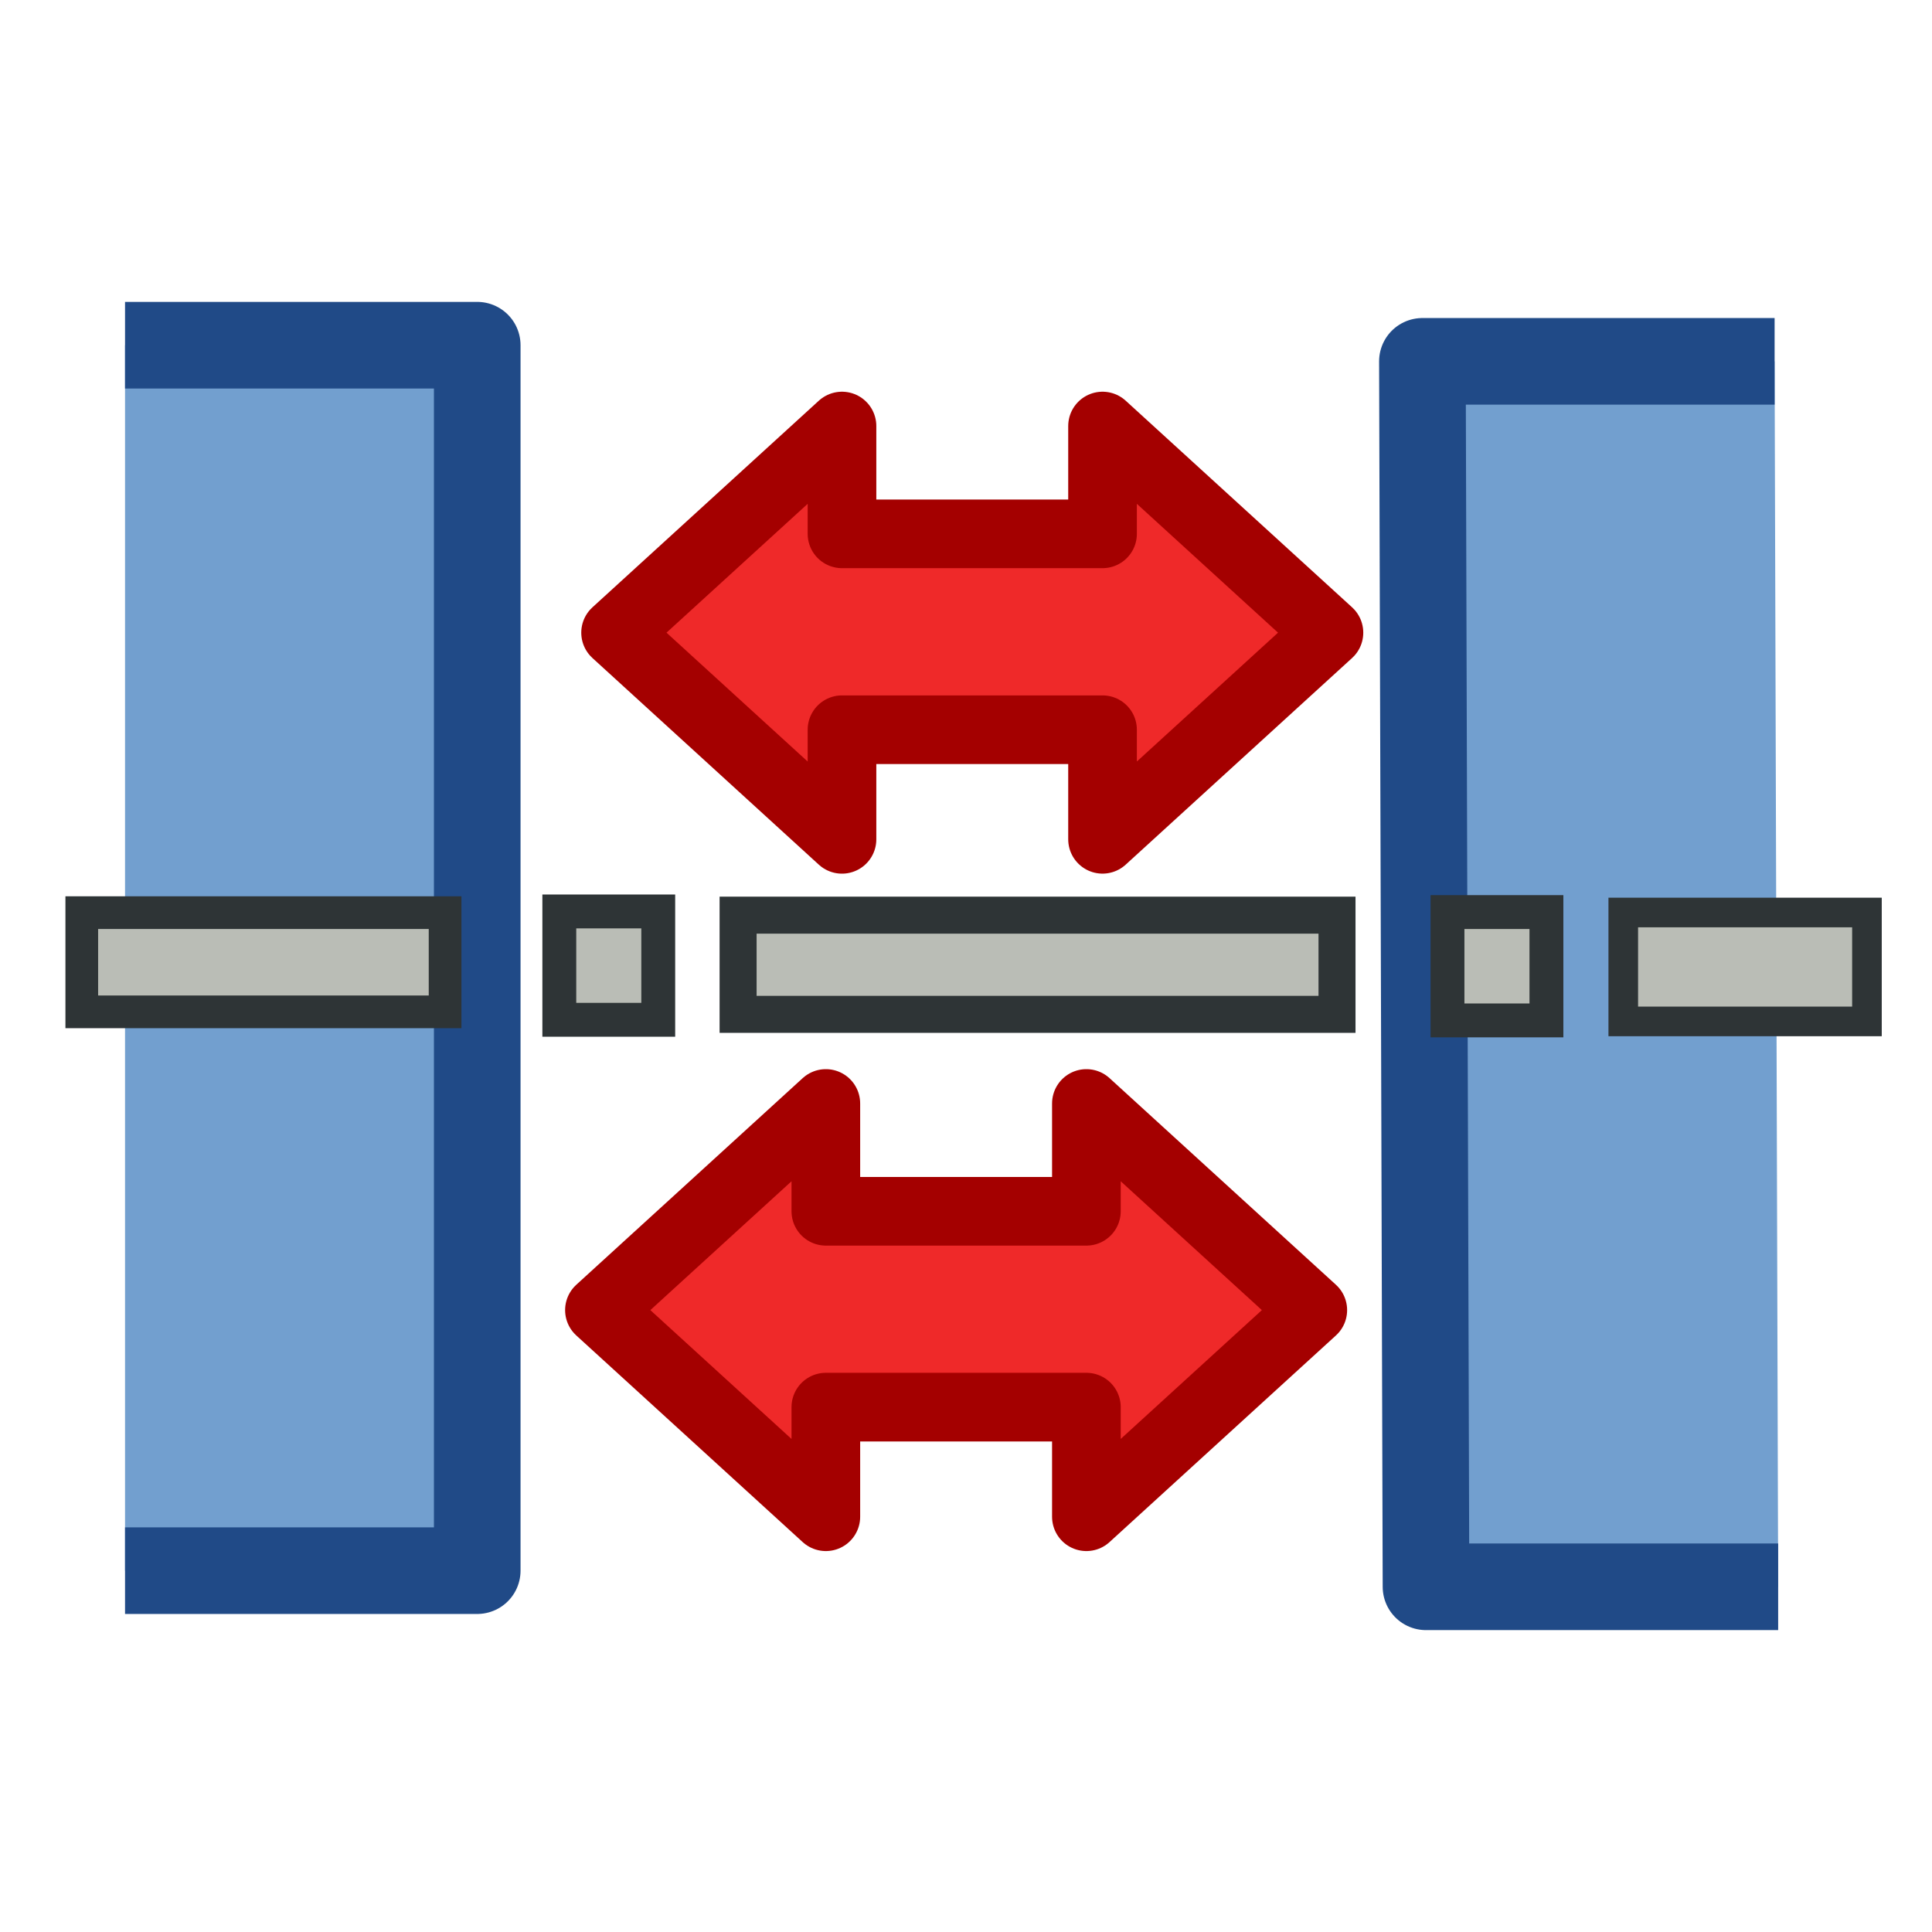 <?xml version="1.0" encoding="UTF-8" standalone="no"?>
<!-- Created with Inkscape (http://www.inkscape.org/) -->

<svg
   width="64"
   height="64"
   viewBox="0 0 64 64"
   version="1.1"
   id="svg1"
   inkscape:version="1.4 (e7c3feb100, 2024-10-09)"
   sodipodi:docname="break.svg"
   xmlns:inkscape="http://www.inkscape.org/namespaces/inkscape"
   xmlns:sodipodi="http://sodipodi.sourceforge.net/DTD/sodipodi-0.dtd"
   xmlns:xlink="http://www.w3.org/1999/xlink"
   xmlns="http://www.w3.org/2000/svg"
   xmlns:svg="http://www.w3.org/2000/svg"
   xmlns:rdf="http://www.w3.org/1999/02/22-rdf-syntax-ns#"
   xmlns:cc="http://creativecommons.org/ns#"
   xmlns:dc="http://purl.org/dc/elements/1.1/">
  <title
     id="title4">Template</title>
  <sodipodi:namedview
     id="namedview1"
     pagecolor="#323232"
     bordercolor="#ffffff"
     borderopacity="1"
     inkscape:showpageshadow="0"
     inkscape:pageopacity="0"
     inkscape:pagecheckerboard="1"
     inkscape:deskcolor="#191919"
     inkscape:document-units="px"
     showgrid="true"
     inkscape:zoom="7.9999996"
     inkscape:cx="16.437501"
     inkscape:cy="24.312501"
     inkscape:window-width="1894"
     inkscape:window-height="999"
     inkscape:window-x="0"
     inkscape:window-y="0"
     inkscape:window-maximized="1"
     inkscape:current-layer="svg1"
     showguides="true"
     inkscape:lockguides="false"
     guidecolor="#ffff00"
     guideopacity="0.6"
     guidehicolor="#ff00ff"
     guidehiopacity="0.502">
    <inkscape:grid
       id="grid1"
       units="px"
       originx="0"
       originy="0"
       spacingx="2"
       spacingy="2"
       empcolor="#0099e5"
       empopacity="0.302"
       color="#0099e5"
       opacity="0.149"
       empspacing="4"
       enabled="true"
       visible="true" />
    <sodipodi:guide
       position="-2,62"
       orientation="0,1"
       id="guide5"
       inkscape:locked="false"
       inkscape:label="top margin"
       inkscape:color="rgb(255,255,0)" />
    <sodipodi:guide
       position="64,2"
       orientation="0,1"
       id="guide6"
       inkscape:locked="false"
       inkscape:label="bottom margin"
       inkscape:color="rgb(255,255,0)" />
    <sodipodi:guide
       position="2,-2"
       orientation="-1,0"
       id="guide7"
       inkscape:locked="false"
       inkscape:label="right margin"
       inkscape:color="rgb(255,255,0)" />
    <sodipodi:guide
       position="62,64"
       orientation="-1,0"
       id="guide8"
       inkscape:locked="false"
       inkscape:label="left margin"
       inkscape:color="rgb(255,255,0)" />
    <sodipodi:guide
       position="64,64"
       orientation="0.707,-0.707"
       id="guide1"
       inkscape:locked="false"
       inkscape:label=""
       inkscape:color="rgb(255,255,0)" />
    <sodipodi:guide
       position="0,64"
       orientation="0.707,0.707"
       id="guide2"
       inkscape:label=""
       inkscape:locked="false"
       inkscape:color="rgb(255,255,0)" />
  </sodipodi:namedview>
  <defs
     id="defs1">
    <linearGradient
       id="linearGradient29"
       inkscape:collect="always"
       inkscape:label="Free Teal gradiente">
      <stop
         style="stop-color:#34e0e2;stop-opacity:1;"
         offset="0"
         id="stop29" />
      <stop
         style="stop-color:#16d0d2;stop-opacity:1;"
         offset="1"
         id="stop30" />
    </linearGradient>
    <linearGradient
       id="linearGradient26"
       inkscape:collect="always"
       inkscape:label="Aluminium gradient">
      <stop
         style="stop-color:#babdb6;stop-opacity:1;"
         offset="0"
         id="stop26" />
      <stop
         style="stop-color:#555753;stop-opacity:1;"
         offset="1"
         id="stop27" />
    </linearGradient>
    <linearGradient
       id="linearGradient24"
       inkscape:collect="always"
       inkscape:label="White gradient">
      <stop
         style="stop-color:#ffffff;stop-opacity:1;"
         offset="0"
         id="stop24" />
      <stop
         style="stop-color:#eeeeec;stop-opacity:1;"
         offset="1"
         id="stop25" />
    </linearGradient>
    <linearGradient
       id="linearGradient22"
       inkscape:collect="always"
       inkscape:label="Scarlet red gradient">
      <stop
         style="stop-color:#ef2929;stop-opacity:1;"
         offset="0"
         id="stop22" />
      <stop
         style="stop-color:#cc0000;stop-opacity:1;"
         offset="1"
         id="stop23" />
    </linearGradient>
    <linearGradient
       id="linearGradient19"
       inkscape:collect="always"
       inkscape:label="Chocolate gradient">
      <stop
         style="stop-color:#e9b96e;stop-opacity:1;"
         offset="0"
         id="stop19" />
      <stop
         style="stop-color:#c17d11;stop-opacity:1;"
         offset="1"
         id="stop20" />
    </linearGradient>
    <linearGradient
       id="linearGradient17"
       inkscape:collect="always"
       inkscape:label="Plum gradient">
      <stop
         style="stop-color:#ad7fa8;stop-opacity:1;"
         offset="0"
         id="stop17" />
      <stop
         style="stop-color:#75507b;stop-opacity:1;"
         offset="1"
         id="stop18" />
    </linearGradient>
    <linearGradient
       id="linearGradient13"
       inkscape:collect="always"
       inkscape:label="Orange gradient">
      <stop
         style="stop-color:#fcaf3e;stop-opacity:1;"
         offset="0"
         id="stop13" />
      <stop
         style="stop-color:#f57900;stop-opacity:1;"
         offset="1"
         id="stop14" />
    </linearGradient>
    <linearGradient
       id="linearGradient11"
       inkscape:collect="always"
       inkscape:label="Chameleon gradient">
      <stop
         style="stop-color:#8ae234;stop-opacity:1;"
         offset="0"
         id="stop11" />
      <stop
         style="stop-color:#73d216;stop-opacity:1;"
         offset="1"
         id="stop12" />
    </linearGradient>
    <linearGradient
       id="linearGradient9"
       inkscape:collect="always"
       inkscape:label="Butter gradient">
      <stop
         style="stop-color:#fce94f;stop-opacity:1;"
         offset="0"
         id="stop9" />
      <stop
         style="stop-color:#edd400;stop-opacity:1;"
         offset="1"
         id="stop10" />
    </linearGradient>
    <linearGradient
       id="linearGradient3"
       inkscape:collect="always"
       inkscape:label="Sky Blue gradient">
      <stop
         style="stop-color:#729fcf;stop-opacity:1;"
         offset="0"
         id="stop3" />
      <stop
         style="stop-color:#3465a4;stop-opacity:1;"
         offset="1"
         id="stop4" />
    </linearGradient>
    <linearGradient
       inkscape:collect="always"
       xlink:href="#linearGradient3"
       id="linearGradient4"
       x1="17.129"
       y1="17.129"
       x2="46.871"
       y2="46.871"
       gradientUnits="userSpaceOnUse" />
    <linearGradient
       inkscape:collect="always"
       xlink:href="#linearGradient9"
       id="linearGradient10"
       x1="9.757"
       y1="11.757"
       x2="18.243"
       y2="20.243"
       gradientUnits="userSpaceOnUse"
       gradientTransform="matrix(1.167,0,0,1,-1.333,-4)" />
    <linearGradient
       inkscape:collect="always"
       xlink:href="#linearGradient11"
       id="linearGradient12"
       x1="25.757"
       y1="11.757"
       x2="34.243"
       y2="20.243"
       gradientUnits="userSpaceOnUse"
       gradientTransform="matrix(1.167,0,0,1,-3,-4)" />
    <linearGradient
       inkscape:collect="always"
       xlink:href="#linearGradient13"
       id="linearGradient14"
       x1="41.757"
       y1="11.757"
       x2="50.243"
       y2="20.243"
       gradientUnits="userSpaceOnUse"
       gradientTransform="matrix(1.167,0,0,1,-4.667,-4)" />
    <linearGradient
       inkscape:collect="always"
       xlink:href="#linearGradient3"
       id="linearGradient16"
       x1="9.757"
       y1="35.757"
       x2="18.243"
       y2="44.243"
       gradientUnits="userSpaceOnUse"
       gradientTransform="matrix(1.167,0,0,1,-1.333,-6)" />
    <linearGradient
       inkscape:collect="always"
       xlink:href="#linearGradient17"
       id="linearGradient18"
       x1="25.757"
       y1="35.757"
       x2="34.243"
       y2="44.243"
       gradientUnits="userSpaceOnUse"
       gradientTransform="matrix(1.167,0,0,1,-3,-6)" />
    <linearGradient
       inkscape:collect="always"
       xlink:href="#linearGradient19"
       id="linearGradient20"
       x1="41.757"
       y1="35.757"
       x2="50.243"
       y2="44.243"
       gradientUnits="userSpaceOnUse"
       gradientTransform="matrix(1.167,0,0,1,-4.667,-6)" />
    <linearGradient
       inkscape:collect="always"
       xlink:href="#linearGradient22"
       id="linearGradient23"
       x1="10.05"
       y1="47.05"
       x2="19.95"
       y2="56.95"
       gradientUnits="userSpaceOnUse"
       gradientTransform="translate(0,4)" />
    <linearGradient
       inkscape:collect="always"
       xlink:href="#linearGradient24"
       id="linearGradient25"
       x1="27.05"
       y1="47.05"
       x2="36.95"
       y2="56.95"
       gradientUnits="userSpaceOnUse"
       gradientTransform="translate(17,4)" />
    <linearGradient
       inkscape:collect="always"
       xlink:href="#linearGradient26"
       id="linearGradient27"
       x1="44.05"
       y1="47.05"
       x2="53.95"
       y2="56.95"
       gradientUnits="userSpaceOnUse"
       gradientTransform="translate(14,-18)" />
    <linearGradient
       inkscape:collect="always"
       xlink:href="#linearGradient29"
       id="linearGradient30"
       x1="27.05"
       y1="47.05"
       x2="36.95"
       y2="56.95"
       gradientUnits="userSpaceOnUse"
       gradientTransform="translate(0,4)" />
    <linearGradient
       inkscape:collect="always"
       xlink:href="#linearGradient3"
       id="linearGradient15"
       x1="15.931"
       y1="15.873"
       x2="48.069"
       y2="48.01"
       gradientUnits="userSpaceOnUse" />
  </defs>
  <g
     id="g1"
     inkscape:label="Example icon"
     style="display:none">
    <path
       style="fill:#729fcf;fill-opacity:1;stroke:#204a87;stroke-width:2;stroke-dasharray:none;stroke-dashoffset:0;stroke-opacity:1"
       d="M 8,12 V 52 L 56,44 V 20 Z"
       id="path1"
       inkscape:label="main" />
    <path
       id="path2"
       style="fill:url(#linearGradient4);fill-opacity:1;stroke:none;stroke-width:2;stroke-dasharray:none;stroke-dashoffset:0;stroke-opacity:1"
       inkscape:label="gradient"
       sodipodi:type="inkscape:offset"
       inkscape:radius="-0.96875"
       inkscape:original="M 10 14.361328 L 10 49.638672 L 54 42.3125 L 54 21.6875 L 10 14.361328 z "
       d="m 10.969,15.504 v 32.992 l 42.062,-7.004 V 22.508 Z" />
    <path
       style="display:inline;fill:none;fill-opacity:1;stroke:#000000;stroke-width:2;stroke-dasharray:8, 2, 2, 2;stroke-dashoffset:0;stroke-opacity:1"
       d="M 2,32 H 62"
       id="path11"
       inkscape:label="horizontal" />
  </g>
  <g
     id="g30"
     inkscape:label="Gradient samples"
     style="display:none"
     transform="translate(-6,-2)">
    <rect
       style="display:inline;opacity:1;fill:url(#linearGradient10);stroke:none;stroke-width:2.871;stroke-dasharray:none;stroke-opacity:1"
       id="rect3"
       width="14"
       height="16"
       x="8"
       y="4"
       ry="0.039"
       inkscape:label="Butter" />
    <rect
       style="fill:url(#linearGradient12);stroke:none;stroke-width:1.871;stroke-dasharray:none;stroke-opacity:1"
       id="rect4"
       width="14"
       height="16"
       x="25"
       y="4"
       ry="0.022"
       inkscape:label="Chamaleon" />
    <rect
       style="fill:url(#linearGradient14);stroke:none;stroke-width:2.16;stroke-dasharray:none;stroke-opacity:1"
       id="rect5"
       width="14"
       height="16"
       x="42"
       y="4"
       ry="0.022"
       inkscape:label="Orange" />
    <rect
       style="fill:url(#linearGradient16);stroke:none;stroke-width:2.16;stroke-dasharray:none;stroke-opacity:1"
       id="rect6"
       width="14"
       height="16"
       x="8"
       y="26"
       ry="0.022"
       inkscape:label="Sky Blue" />
    <rect
       style="fill:url(#linearGradient18);stroke:none;stroke-width:2.16;stroke-dasharray:none;stroke-opacity:1"
       id="rect7"
       width="14"
       height="16"
       x="25"
       y="26"
       ry="0.022"
       inkscape:label="Plum" />
    <rect
       style="fill:url(#linearGradient20);stroke:none;stroke-width:2.16;stroke-dasharray:none;stroke-opacity:1"
       id="rect8"
       width="14"
       height="16"
       x="42"
       y="26"
       ry="0.022"
       inkscape:label="Chocolate" />
    <rect
       style="opacity:1;fill:url(#linearGradient23);fill-opacity:1;stroke:none;stroke-width:2;stroke-dasharray:none;stroke-opacity:1"
       id="rect20"
       width="14"
       height="16"
       x="8"
       y="48"
       ry="0.022"
       inkscape:label="Scarlet Red" />
    <rect
       style="opacity:1;fill:url(#linearGradient25);stroke:none;stroke-width:2;stroke-dasharray:none;stroke-opacity:1"
       id="rect21"
       width="14"
       height="16"
       x="42"
       y="48"
       ry="0.022"
       inkscape:label="White" />
    <rect
       style="opacity:1;fill:url(#linearGradient27);stroke:none;stroke-width:2;stroke-dasharray:none;stroke-opacity:1"
       id="rect22"
       width="10"
       height="20"
       x="58"
       y="24"
       ry="0.022"
       inkscape:label="Aluminium" />
    <rect
       style="opacity:1;fill:url(#linearGradient30);fill-opacity:1;stroke:none;stroke-width:2;stroke-dasharray:none;stroke-opacity:1"
       id="rect27"
       width="14"
       height="16"
       x="25"
       y="48"
       ry="0.022"
       inkscape:label="Free Teal" />
  </g>
  <g
     id="g2"
     inkscape:label="Up arrow"
     transform="translate(-1.0602643e-7,0.064)"
     style="display:none">
    <path
       d="M 14.4,49.562 5.6,40.762 23.2,23.162 32,14.313 40.8,23.114 58.4,40.714 49.6,49.514 32,32 Z"
       fill-rule="evenodd"
       stroke="#a40000"
       stroke-width="3.807"
       fill="#cc0000"
       id="path5"
       inkscape:label="up"
       style="display:inline;fill:#729fcf;stroke:#204a87;stroke-width:2;stroke-dasharray:none;stroke-opacity:1"
       sodipodi:nodetypes="ccccccccc" />
    <path
       id="path7"
       style="display:inline;fill:url(#linearGradient15);fill-opacity:1;stroke:none;stroke-width:2;stroke-dasharray:none"
       inkscape:label="gradient"
       sodipodi:type="inkscape:offset"
       inkscape:radius="-2.5991442"
       inkscape:original="M 32 14.314453 L 23.199219 23.162109 L 5.5996094 40.761719 L 14.400391 49.5625 L 32 32 L 49.599609 49.513672 L 58.400391 40.712891 L 40.800781 23.113281 L 32 14.314453 z "
       d="m 32.004,17.994 -6.963,7 A 2.599,2.599 0 0 1 25.037,25 L 9.275,40.762 14.402,45.889 30.164,30.16 a 2.599,2.599 0 0 1 3.67,-0.002 L 49.596,45.842 54.725,40.713 38.963,24.951 Z" />
    <path
       d="M 14.4,59.377 5.6,50.577 23.2,32.977 5.6,15.377 14.4,6.577 32,24.129 49.6,6.529 58.4,15.329 40.8,32.929 58.4,50.529 49.6,59.329 32,41.816 Z"
       fill-rule="evenodd"
       stroke="#a40000"
       stroke-width="3.807"
       fill="#cc0000"
       id="path1-3"
       inkscape:label="cross"
       style="display:none"
       transform="translate(1.0602643e-7,-0.064)" />
  </g>
  <path
     fill="none"
     stroke="rgb(52,101,164)"
     stroke-width="20"
     stroke-linejoin="round"
     d="M 4.142,11.435 H 15.809 V 52.03 H 4.142"
     id="path273"
     style="fill:#729fcf;fill-opacity:1;stroke:#204a87;stroke-width:2.869;stroke-miterlimit:4;stroke-dasharray:none"
     inkscape:label="left" />
  <path
     fill="none"
     stroke="rgb(52,101,164)"
     stroke-width="20"
     stroke-linejoin="round"
     d="M 58.904,52.565 H 47.238 L 47.119,11.97 h 11.667"
     id="path278"
     style="fill:#729fcf;fill-opacity:1;stroke:#204a87;stroke-width:2.869;stroke-miterlimit:4;stroke-dasharray:none"
     inkscape:label="right" />
  <path
     fill="none"
     stroke="rgb(255,51,51)"
     stroke-width="20"
     stroke-linejoin="round"
     d="m 19.857,43.399 7.5,-6.845 v 3.571 h 8.631 v -3.571 l 7.5,6.845 -7.5,6.845 v -3.631 h -8.631 v 3.631 z"
     id="path283"
     style="fill:#ef2929;fill-opacity:1;stroke:#a40000;stroke-width:2.274;stroke-miterlimit:4;stroke-dasharray:none"
     inkscape:label="down" />
  <path
     fill="none"
     stroke="rgb(255,51,51)"
     stroke-width="20"
     stroke-linejoin="round"
     d="m 20.392,20.958 7.5,-6.845 v 3.571 h 8.631 v -3.571 l 7.5,6.845 -7.5,6.845 V 24.173 h -8.631 v 3.631 z"
     id="path288"
     style="fill:#ef2929;fill-opacity:1;stroke:#a40000;stroke-width:2.274;stroke-miterlimit:4;stroke-dasharray:none"
     inkscape:label="up" />
  <g
     class="Page"
     id="g293"
     inkscape:label="line"
     transform="matrix(0.06,0,0,0.06,-2.048,-0.768)"
     style="fill:#babdb6;stroke:#2e3436">
     
     
     
     
     
     
     
     
     
     
     
     
     
     
     
     
     
     
     
     
     
     
     
     
     
     
     
     
     
     
     
     
     
     
     
     
     
     
     

     
     
     
     
    <rect
   style="fill:#babdb6;fill-opacity:1;stroke:#2e3436;stroke-width:18.049;stroke-miterlimit:4;stroke-dasharray:none;stroke-dashoffset:0;stroke-opacity:1"
   id="rect2516"
   width="200.585"
   height="54.768"
   x="79.284"
   y="516.673" />
<rect
   style="fill:#babdb6;fill-opacity:1;stroke:#2e3436;stroke-width:18.7;stroke-miterlimit:4;stroke-dasharray:none;stroke-dashoffset:0;stroke-opacity:1"
   id="rect2516-3"
   width="54.624"
   height="59.816"
   x="342.932"
   y="516.011" />
<rect
   style="fill:#babdb6;fill-opacity:1;stroke:#2e3436;stroke-width:20.432;stroke-miterlimit:4;stroke-dasharray:none;stroke-dashoffset:0;stroke-opacity:1"
   id="rect2516-6"
   width="330.662"
   height="54.768"
   x="441.642"
   y="518.059" />
<rect
   style="fill:#babdb6;fill-opacity:1;stroke:#2e3436;stroke-width:18.7;stroke-miterlimit:4;stroke-dasharray:none;stroke-dashoffset:0;stroke-opacity:1"
   id="rect2516-3-7"
   width="54.624"
   height="59.816"
   x="833.298"
   y="516.359" />
<rect
   style="fill:#babdb6;fill-opacity:1;stroke:#2e3436;stroke-width:16.349;stroke-miterlimit:4;stroke-dasharray:none;stroke-dashoffset:0;stroke-opacity:1"
   id="rect2516-5"
   width="134.539"
   height="60.132"
   x="930.345"
   y="516.595" />
</g>
</svg>
